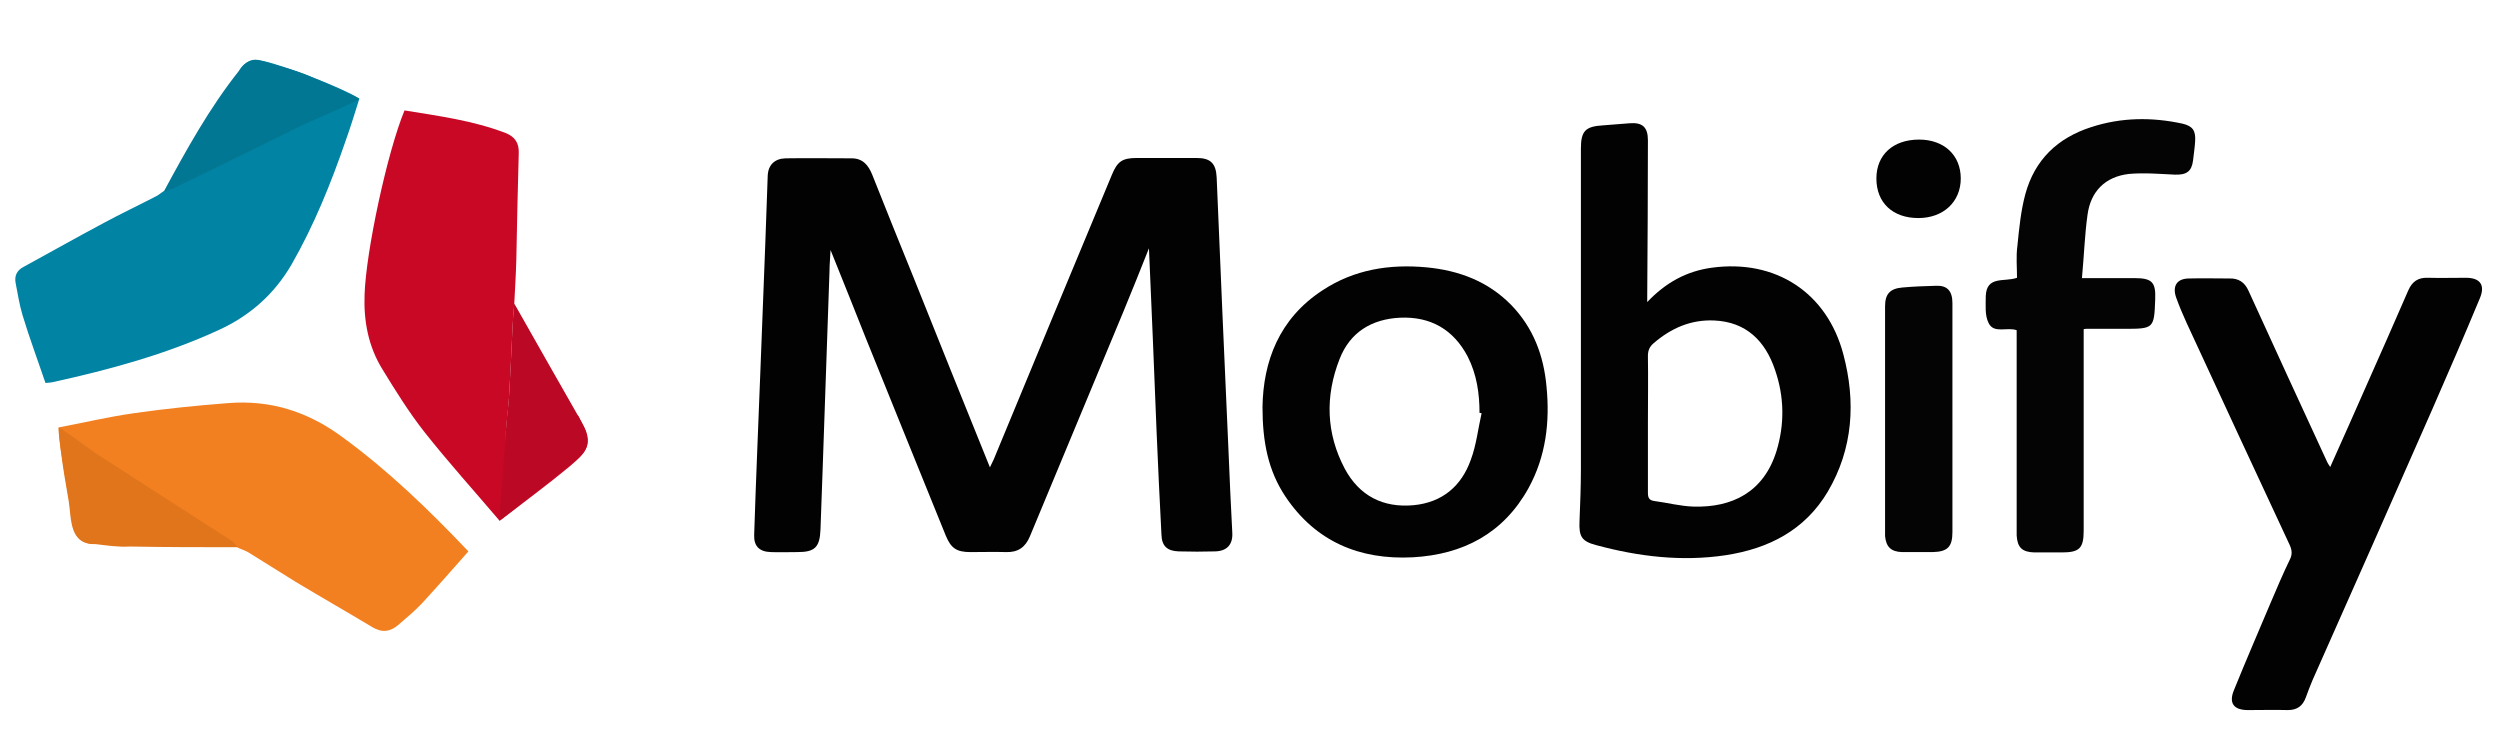 <?xml version="1.0" encoding="utf-8"?>
<!-- Generator: Adobe Illustrator 19.0.0, SVG Export Plug-In . SVG Version: 6.00 Build 0)  -->
<svg version="1.1" id="Layer_1" xmlns="http://www.w3.org/2000/svg" xmlns:xlink="http://www.w3.org/1999/xlink" x="0px" y="0px"
	 viewBox="0 0 720 216" style="enable-background:new 0 0 720 216;" xml:space="preserve">
<style type="text/css">
	.st0{display:none;fill:#FEFEFE;}
	.st1{fill:#020202;}
	.st2{fill:#C90826;}
	.st3{fill:#0183A4;}
	.st4{fill:#F38020;}
	.st5{fill:#040404;}
	.st6{fill:#E0751B;}
	.st7{fill:#017794;}
	.st8{fill:#BB0824;}
</style>
<g>
	<path class="st0" d="M1.2,214.4c0-67.1,0-134,0-200.9c239.2,0,478.5,0,717.7,0c0,67,0,133.9,0,200.9
		C479.6,214.4,240.4,214.4,1.2,214.4z M27.5,156.7c3.3,0.3,6.6,0.8,9.9,0.9c10.4,0.2,20.8,0.1,31.3,0.2c0.9,0.4,2,0.6,2.8,1.2
		c4.6,2.8,9.1,5.8,13.8,8.6c7.3,4.4,14.7,8.6,22,13c2.8,1.7,5.2,1.5,7.6-0.7c2.3-2,4.6-3.9,6.7-6.1c4.5-4.9,8.9-9.9,13.4-15
		c-11.5-12.2-23.2-23.4-36.4-33c-9.9-7.2-20.7-10.7-32.9-9.7c-9,0.8-18.1,1.7-27,2.9c-7.2,1-14.3,2.7-21.7,4.1
		c0.2,2.4,0.2,4.4,0.6,6.5c1.2,7.4,2.4,14.7,3.8,22.1C21.9,155,24,156.9,27.5,156.7z M68.9,20.3c-8.5,10.8-15.1,22.9-21.8,34.8
		c-0.7,0.5-1.4,1.1-2.1,1.4c-5,2.6-10.1,5-15.1,7.7c-7.7,4.1-15.3,8.4-23,12.6c-1.9,1-2.8,2.6-2.4,4.7c0.6,3.1,1,6.3,2,9.3
		c2.1,6.6,4.4,13,6.6,19.5c1-0.1,1.4-0.1,1.9-0.2c16.5-3.7,32.7-8.1,48.1-15.1c8.9-4.1,15.8-10.2,20.7-18.7
		c6.6-11.5,11.5-23.7,15.8-36.2c1.3-3.9,2.5-7.8,3.8-11.7c-5-3.2-21.2-9.4-27.5-10.8C72.9,16.9,70.5,17.5,68.9,20.3z M148.1,87.5
		c0.2-4.3,0.5-8.6,0.6-12.9c0.3-10.2,0.5-20.4,0.7-30.6c0.1-2.9-1-4.8-3.8-5.8c-9.4-3.6-19.3-4.9-29.1-6.5c-5,12-11.1,40.6-11.5,53
		c-0.2,7.7,1.1,15,5.1,21.5c3.8,6.2,7.7,12.5,12.2,18.2c6.8,8.6,14.2,16.8,21.6,25.5c7-5.4,13.8-10.3,20.2-15.7
		c6.3-5.3,6.4-6.9,2.6-14.3c-0.1-0.1-0.2-0.3-0.3-0.4C160.3,108.9,154.2,98.2,148.1,87.5z M330.9,71.5c0.8,17.8,1.5,35.4,2.3,53.1
		c0.4,9.9,0.8,19.7,1.4,29.6c0.2,3.3,1.8,4.7,5,4.8c3.5,0.1,7,0.1,10.5,0c3.4-0.1,5-2,4.9-5.4c-0.4-7.9-0.8-15.9-1.1-23.8
		c-1.1-26.2-2.2-52.3-3.4-78.5c-0.2-4.1-1.7-5.6-5.8-5.6c-5.7,0-11.5,0-17.2,0c-4.2,0-5.6,1-7.2,4.9c-11.3,27.3-22.6,54.6-34,81.9
		c-0.3,0.7-0.6,1.3-1.1,2.3c-7.5-18.6-14.7-36.6-22-54.7c-4-9.9-7.9-19.7-11.9-29.6c-1.1-2.7-2.8-4.7-5.9-4.7
		c-6.4,0-12.8-0.1-19.1,0c-3.2,0-5,1.9-5.1,5.1c-0.3,6.5-0.5,13-0.7,19.6c-0.5,12.1-0.9,24.2-1.4,36.3c-0.6,15.8-1.2,31.7-1.8,47.5
		c-0.1,3.2,1.5,4.8,4.8,4.9c2.5,0.1,5.1,0,7.7,0c5,0,6.5-1.4,6.6-6.5c0.2-5.6,0.4-11.1,0.6-16.7c0.7-19.3,1.3-38.5,2-57.8
		c0.1-1.8,0.2-3.6,0.3-6c3.5,8.9,6.8,17.2,10.2,25.5c7.6,18.9,15.3,37.8,23,56.8c1.5,3.7,3.1,4.7,7.1,4.7c3.4,0,6.9-0.1,10.3,0
		c3.4,0.1,5.5-1.4,6.8-4.5c8.9-21.7,18-43.3,27-64.9C326.1,83.5,328.5,77.5,330.9,71.5z M474.4,87c0-0.7,0-1,0-1.3
		c0.1-15.1,0.2-30.3,0.2-45.4c0-3.8-1.6-5.2-5.3-4.9c-2.5,0.2-5.1,0.4-7.6,0.6c-5.2,0.3-6.4,1.6-6.4,6.7c0,30.8,0,61.5,0,92.3
		c0,5-0.2,10-0.4,15c-0.2,4.4,0.6,5.8,4.8,6.9c12.3,3.3,24.7,4.8,37.3,2.9c12.3-1.9,22.8-7.2,29.4-18.3c7.4-12.4,8.1-25.8,4.5-39.5
		c-4.7-18-19.5-27.6-37.9-25C485.7,78.1,479.7,81.4,474.4,87z M671.1,134.5c-0.5-0.9-0.7-1.3-0.9-1.7c-7.5-16.4-15.1-32.8-22.6-49.2
		c-1.1-2.5-2.9-3.7-5.6-3.6c-3.8,0.1-7.7,0-11.5,0c-3.5,0.1-4.9,2.1-3.8,5.4c0.9,2.5,1.9,4.9,3,7.3c9.9,21.4,19.8,42.8,29.8,64.2
		c0.7,1.4,0.7,2.6,0,4c-2,4.2-3.8,8.4-5.6,12.6c-3.6,8.3-7.1,16.6-10.5,25c-1.6,3.9-0.1,5.8,4,5.8c3.8,0,7.7-0.1,11.5,0
		c2.7,0.1,4.3-1.2,5.2-3.7c0.6-1.6,1.1-3.3,1.9-4.9c11.5-25.9,23-51.9,34.4-77.8c4.7-10.7,9.3-21.4,13.8-32.2c1.6-3.8,0-5.8-4-5.9
		c-3.7,0-7.3,0.1-11,0c-2.7-0.1-4.5,1.1-5.6,3.6c-4,9.2-8,18.4-12.1,27.5C678.1,118.8,674.7,126.5,671.1,134.5z M363.6,117.2
		c0,10.1,1.6,18.4,6.5,25.7c8.7,13.1,21.4,18.3,36.7,17.5c14.5-0.8,26-6.9,33.3-19.9c5-9.1,6.2-19,5.2-29.2c-0.8-9-3.8-17-10.2-23.6
		c-6.7-6.8-15-10-24.3-10.8c-10.7-1-20.9,0.7-30,6.6C368.3,91.7,363.8,104.1,363.6,117.2z M599.6,80.1c0.5-6.4,0.7-12.4,1.6-18.4
		c0.9-6.8,5.1-11,11.9-11.8c4.4-0.5,8.9-0.1,13.3,0.2c3.3,0.2,4.8-0.8,5.2-4.1c0.2-1.8,0.5-3.6,0.6-5.5c0.2-3.1-0.7-4.5-3.7-5.1
		c-8.8-1.9-17.6-1.8-26.2,1c-9.7,3.1-16.4,9.5-19,19.3c-1.3,4.9-1.8,10-2.3,15c-0.3,3.1-0.1,6.2-0.1,9.1c-3.7,1.3-8.9-0.7-9,5.3
		c-0.1,2.6-0.3,5.5,0.8,7.7c1.5,3.2,5.4,1.1,8.1,2.1c0,1,0,1.8,0,2.7c0,18.2,0,36.3,0,54.5c0,0.6,0,1.3,0,1.9
		c0.2,3.5,1.5,4.8,5.1,4.9c2.6,0,5.3,0,7.9,0c5.2,0,6.3-1.1,6.3-6.3c0-18.5,0-37,0-55.5c0-0.8,0-1.7,0-2.5c0.5-0.1,0.7-0.1,0.8-0.1
		c3.7,0,7.3,0,11,0c8.4,0,8.5-0.1,8.8-8.5c0.2-4.9-0.9-6-5.9-6.1C610,80.1,605.2,80.1,599.6,80.1z M562.3,120.4
		c0-11.1,0-22.2,0-33.2c0-3.5-1.5-5.1-4.6-5c-3.3,0.1-6.5,0.3-9.8,0.5c-3.6,0.3-5,1.8-5,5.4c0,21.8,0,43.7,0,65.5c0,0.2,0,0.5,0,0.7
		c0.3,3.2,1.7,4.6,4.9,4.6c2.9,0.1,5.9,0,8.8,0c4.3,0,5.7-1.4,5.7-5.8C562.3,142.3,562.3,131.3,562.3,120.4z M552.7,40.2
		c-7.5,0-12.3,4.4-12.3,11.2c0,7,4.6,11.4,12.1,11.4c7.3,0,12.3-4.7,12.2-11.4C564.7,44.7,559.9,40.2,552.7,40.2z"/>
	<path class="st1" d="M330.9,71.5c-2.4,6-4.8,12.1-7.3,18.1c-9,21.6-18,43.3-27,64.9c-1.3,3.1-3.4,4.6-6.8,4.5
		c-3.4-0.1-6.9,0-10.3,0c-4,0-5.6-1.1-7.1-4.7c-7.7-18.9-15.3-37.8-23-56.8c-3.3-8.3-6.6-16.6-10.2-25.5c-0.1,2.3-0.3,4.2-0.3,6
		c-0.7,19.3-1.3,38.5-2,57.8c-0.2,5.6-0.4,11.1-0.6,16.7c-0.2,5.1-1.6,6.5-6.6,6.5c-2.6,0-5.1,0.1-7.7,0c-3.3-0.1-4.9-1.7-4.8-4.9
		c0.5-15.8,1.2-31.7,1.8-47.5c0.5-12.1,0.9-24.2,1.4-36.3c0.2-6.5,0.5-13,0.7-19.6c0.1-3.2,2-5,5.1-5.1c6.4-0.1,12.8,0,19.1,0
		c3.2,0,4.8,2,5.9,4.7c3.9,9.9,7.9,19.7,11.9,29.6c7.2,18.1,14.5,36.1,22,54.7c0.5-1,0.8-1.7,1.1-2.3c11.3-27.3,22.6-54.6,34-81.9
		c1.6-3.9,3-4.9,7.2-4.9c5.7,0,11.5,0,17.2,0c4,0,5.6,1.5,5.8,5.6c1.1,26.2,2.2,52.3,3.4,78.5c0.3,8,0.7,15.9,1.1,23.8
		c0.2,3.4-1.5,5.3-4.9,5.4c-3.5,0.1-7,0.1-10.5,0c-3.3-0.1-4.9-1.5-5-4.8c-0.5-9.9-1-19.7-1.4-29.6
		C332.4,106.9,331.7,89.2,330.9,71.5z"/>
	<path class="st1" d="M474.4,87c5.3-5.6,11.3-8.9,18.6-9.9c18.3-2.5,33.2,7.1,37.9,25c3.6,13.6,2.8,27.1-4.5,39.5
		c-6.6,11.1-17,16.4-29.4,18.3c-12.6,1.9-25.1,0.4-37.3-2.9c-4.2-1.1-5-2.5-4.8-6.9c0.2-5,0.4-10,0.4-15c0-30.8,0-61.5,0-92.3
		c0-5.1,1.3-6.4,6.4-6.7c2.5-0.2,5.1-0.4,7.6-0.6c3.7-0.3,5.3,1.1,5.3,4.9c0,15.1-0.1,30.3-0.2,45.4C474.4,86,474.4,86.3,474.4,87z
		 M474.6,121.8c0,6.7,0,13.4,0,20.1c0,1.4,0.3,2.2,1.9,2.4c3.8,0.5,7.5,1.5,11.3,1.6c11,0.3,20.1-4.1,23.8-15.9
		c2.4-7.8,2.3-15.7-0.4-23.5c-2.8-8.3-8.3-13.8-17.5-14.2c-6.7-0.3-12.4,2.2-17.4,6.5c-1.2,1-1.7,2.1-1.7,3.7
		C474.7,108.9,474.6,115.4,474.6,121.8z"/>
	<path class="st1" d="M671.1,134.5c3.6-8,7-15.7,10.4-23.4c4.1-9.2,8.1-18.3,12.1-27.5c1.1-2.5,2.8-3.7,5.6-3.6c3.7,0.1,7.3,0,11,0
		c4.1,0,5.6,2.1,4,5.9c-4.5,10.8-9.1,21.5-13.8,32.2c-11.4,26-22.9,51.9-34.4,77.8c-0.7,1.6-1.3,3.3-1.9,4.9
		c-0.9,2.5-2.5,3.7-5.2,3.7c-3.8-0.1-7.7,0-11.5,0c-4.1,0-5.6-2-4-5.8c3.4-8.4,7-16.7,10.5-25c1.8-4.2,3.6-8.5,5.6-12.6
		c0.7-1.4,0.6-2.6,0-4c-10-21.4-19.9-42.8-29.8-64.2c-1.1-2.4-2.1-4.8-3-7.3c-1.1-3.3,0.3-5.4,3.8-5.4c3.8-0.1,7.7,0,11.5,0
		c2.7-0.1,4.5,1.1,5.6,3.6c7.5,16.4,15,32.8,22.6,49.2C670.3,133.3,670.6,133.7,671.1,134.5z"/>
	<path class="st2" d="M166.4,119.6c0.1,0.1,0.2,0.2,0.3,0.4c3.8,7.4,3.7,9-2.6,14.3c-6.4,5.3-13.2,10.3-20.2,15.7
		c-7.4-8.7-14.8-16.9-21.6-25.5c-4.5-5.7-8.4-12-12.2-18.2c-4-6.5-5.4-13.8-5.1-21.5c0.4-12.4,6.5-40.9,11.5-53
		c9.8,1.6,19.7,2.9,29.1,6.5c2.8,1.1,3.9,3,3.8,5.8c-0.3,10.2-0.5,20.4-0.7,30.6c-0.1,4.3-0.4,8.6-0.6,12.9
		c-0.2,2.3-0.4,4.6-0.5,6.9c-0.3,6.6-0.6,13.3-1,19.9c-0.2,3.3-0.7,6.6-0.9,9.9c-0.1,2.8,0.2,5.6,0.3,9c1.5-0.9,2.3-1.4,3.1-1.9
		C154.9,127.4,160.7,123.5,166.4,119.6z"/>
	<path class="st3" d="M68.9,20.3c1.7-2.8,4-3.4,7.1-2.7c6.2,1.4,22.4,7.6,27.5,10.8c-1.2,3.8-2.4,7.8-3.8,11.7
		c-4.3,12.5-9.2,24.7-15.8,36.2C78.9,84.8,72,90.9,63.1,95c-15.4,7.1-31.7,11.5-48.1,15.1c-0.5,0.1-0.9,0.1-1.9,0.2
		c-2.2-6.5-4.6-12.9-6.6-19.5c-0.9-3-1.4-6.2-2-9.3c-0.4-2.1,0.4-3.7,2.4-4.7c7.7-4.2,15.3-8.5,23-12.6c5-2.7,10.1-5.1,15.1-7.7
		c0.8-0.4,1.4-1,2.1-1.4c1-0.3,2-0.5,2.9-1c13-6.3,25.9-12.6,38.8-19c1.4-0.7,2.6-1.8,4-2.9c-0.6-0.6-0.8-0.9-1.1-1
		c-5.7-2.6-11.5-5.1-17.1-7.8C72.6,22.6,70.8,21.4,68.9,20.3z"/>
	<path class="st4" d="M27.5,156.7c-3.5,0.1-5.6-1.7-6.2-5c-1.4-7.3-2.6-14.7-3.8-22.1c-0.3-2-0.4-4.1-0.6-6.5
		c7.4-1.4,14.5-3.1,21.7-4.1c9-1.3,18-2.2,27-2.9c12.2-1,23,2.4,32.9,9.7c13.2,9.6,24.9,20.9,36.4,33c-4.5,5.1-8.9,10.1-13.4,15
		c-2.1,2.2-4.4,4.1-6.7,6.1c-2.4,2.1-4.8,2.4-7.6,0.7c-7.3-4.4-14.7-8.6-22-13c-4.6-2.8-9.2-5.8-13.8-8.6c-0.9-0.5-1.9-0.8-2.8-1.2
		c-0.7-0.7-1.3-1.5-2.2-2c-6.5-4.2-13.1-8.4-19.6-12.6c-6.3-4-12.5-8.1-18.8-12.1c-0.7-0.4-1.6-0.5-2.4-0.7
		c-0.2,0.8-0.6,1.6-0.6,2.4c0.2,3.8,0.6,7.6,0.9,11.3C26.5,148.3,27,152.5,27.5,156.7z"/>
	<path class="st1" d="M363.6,117.2c0.2-13,4.7-25.4,17.3-33.6c9.1-6,19.3-7.6,30-6.6c9.3,0.9,17.6,4,24.3,10.8
		c6.4,6.6,9.4,14.6,10.2,23.6c1,10.2-0.2,20.1-5.2,29.2c-7.2,13-18.8,19.1-33.3,19.9c-15.3,0.8-28-4.5-36.7-17.5
		C365.2,135.5,363.6,127.2,363.6,117.2z M426.7,119c-0.2,0-0.4-0.1-0.6-0.1c0-5.6-0.8-11.1-3.4-16.2c-4.1-7.8-10.7-11.6-19.5-11.2
		c-8.2,0.4-14.4,4.2-17.4,11.9c-4.2,10.7-3.9,21.4,1.5,31.6c4.2,7.8,11,11.3,19.8,10.5c8.3-0.8,13.8-5.5,16.5-13.1
		C425.2,128.1,425.7,123.4,426.7,119z"/>
	<path class="st5" d="M599.6,80.1c5.6,0,10.4,0,15.2,0c5,0,6.1,1.2,5.9,6.1c-0.3,8.4-0.4,8.5-8.8,8.5c-3.7,0-7.3,0-11,0
		c-0.2,0-0.3,0-0.8,0.1c0,0.8,0,1.6,0,2.5c0,18.5,0,37,0,55.5c0,5.1-1.2,6.3-6.3,6.3c-2.6,0-5.3,0-7.9,0c-3.5-0.1-4.9-1.4-5.1-4.9
		c0-0.6,0-1.3,0-1.9c0-18.2,0-36.3,0-54.5c0-0.9,0-1.7,0-2.7c-2.7-1-6.6,1.1-8.1-2.1c-1.1-2.2-0.8-5.1-0.8-7.7c0.2-6,5.4-4,9-5.3
		c0-3-0.3-6.1,0.1-9.1c0.5-5,1-10.2,2.3-15c2.7-9.9,9.3-16.2,19-19.3c8.6-2.8,17.4-2.9,26.2-1c3,0.7,3.9,2,3.7,5.1
		c-0.1,1.8-0.4,3.6-0.6,5.5c-0.4,3.2-1.9,4.2-5.2,4.1c-4.4-0.2-8.9-0.6-13.3-0.2c-6.8,0.8-11,5-11.9,11.8
		C600.4,67.6,600.2,73.7,599.6,80.1z"/>
	<path class="st5" d="M562.3,120.4c0,10.9,0,21.8,0,32.8c0,4.3-1.4,5.7-5.7,5.8c-2.9,0-5.9,0-8.8,0c-3.2-0.1-4.6-1.5-4.9-4.6
		c0-0.2,0-0.5,0-0.7c0-21.8,0-43.7,0-65.5c0-3.5,1.4-5.1,5-5.4c3.2-0.3,6.5-0.4,9.8-0.5c3.1-0.1,4.6,1.5,4.6,5
		C562.3,98.2,562.3,109.3,562.3,120.4z"/>
	<path class="st6" d="M27.5,156.7c-7.6,0.2-6.9-7.2-7.7-12.3c-0.9-5.1-1.8-10.5-2.3-14.8c-0.1-0.8-0.8-5.7-0.6-6.5
		c0.8,0.2,10.5,7.4,11.2,7.8c6.3,4,12.5,8.1,18.8,12.1c6.5,4.2,13.1,8.4,19.6,12.6c0.8,0.5,1.4,1.4,2.2,2c-10.4,0-20.8,0-31.3-0.2
		C34.1,157.6,30.8,157.1,27.5,156.7z"/>
	<path class="st7" d="M68.9,20.3c2-2.9,4-3.6,6.4-2.8c6,1.9,9.7,2.5,15.4,5.1c5,2.1,12.1,5.3,12.8,5.9c-1.4,1-13.3,6.1-14.7,6.8
		c-12.9,6.4-25.9,12.7-38.8,19c-0.9,0.4-1.9,0.7-2.9,1C53.7,43.1,60.3,31.1,68.9,20.3z"/>
	<path class="st8" d="M166.4,119.6c0.8,2.1,5.9,7.3,0.2,12.3c-0.8,0.5-21.2,17-22.7,18c-0.1-3.4,1.7-23,1.8-25.8
		c0.1-3.3,0.7-6.6,0.9-9.9c0.4-6.6,0.7-13.3,1-19.9c0.1-2.3,0.3-4.6,0.5-6.9C154.2,98.2,160.3,108.9,166.4,119.6z"/>
	<path class="st1" d="M552.7,40.2c7.2,0,12,4.5,12,11.2c0,6.7-5,11.4-12.2,11.4c-7.4,0-12.1-4.4-12.1-11.4
		C540.4,44.6,545.2,40.2,552.7,40.2z"/>
	<path class="st0" d="M474.6,121.8c0-6.5,0.1-12.9,0-19.4c0-1.6,0.5-2.6,1.7-3.7c5-4.4,10.8-6.8,17.4-6.5
		c9.2,0.5,14.6,5.9,17.5,14.2c2.6,7.7,2.8,15.7,0.4,23.5c-3.7,11.8-12.8,16.2-23.8,15.9c-3.8-0.1-7.5-1.1-11.3-1.6
		c-1.5-0.2-1.9-1-1.9-2.4C474.6,135.2,474.6,128.5,474.6,121.8z"/>
	<path class="st0" d="M426.7,119c-1,4.5-1.6,9.1-3.1,13.4c-2.7,7.7-8.2,12.4-16.5,13.1c-8.8,0.8-15.7-2.7-19.8-10.5
		c-5.4-10.2-5.8-20.9-1.5-31.6c3.1-7.7,9.2-11.5,17.4-11.9c8.8-0.4,15.4,3.3,19.5,11.2c2.7,5,3.4,10.5,3.4,16.2
		C426.3,118.9,426.5,118.9,426.7,119z"/>
</g>
</svg>
